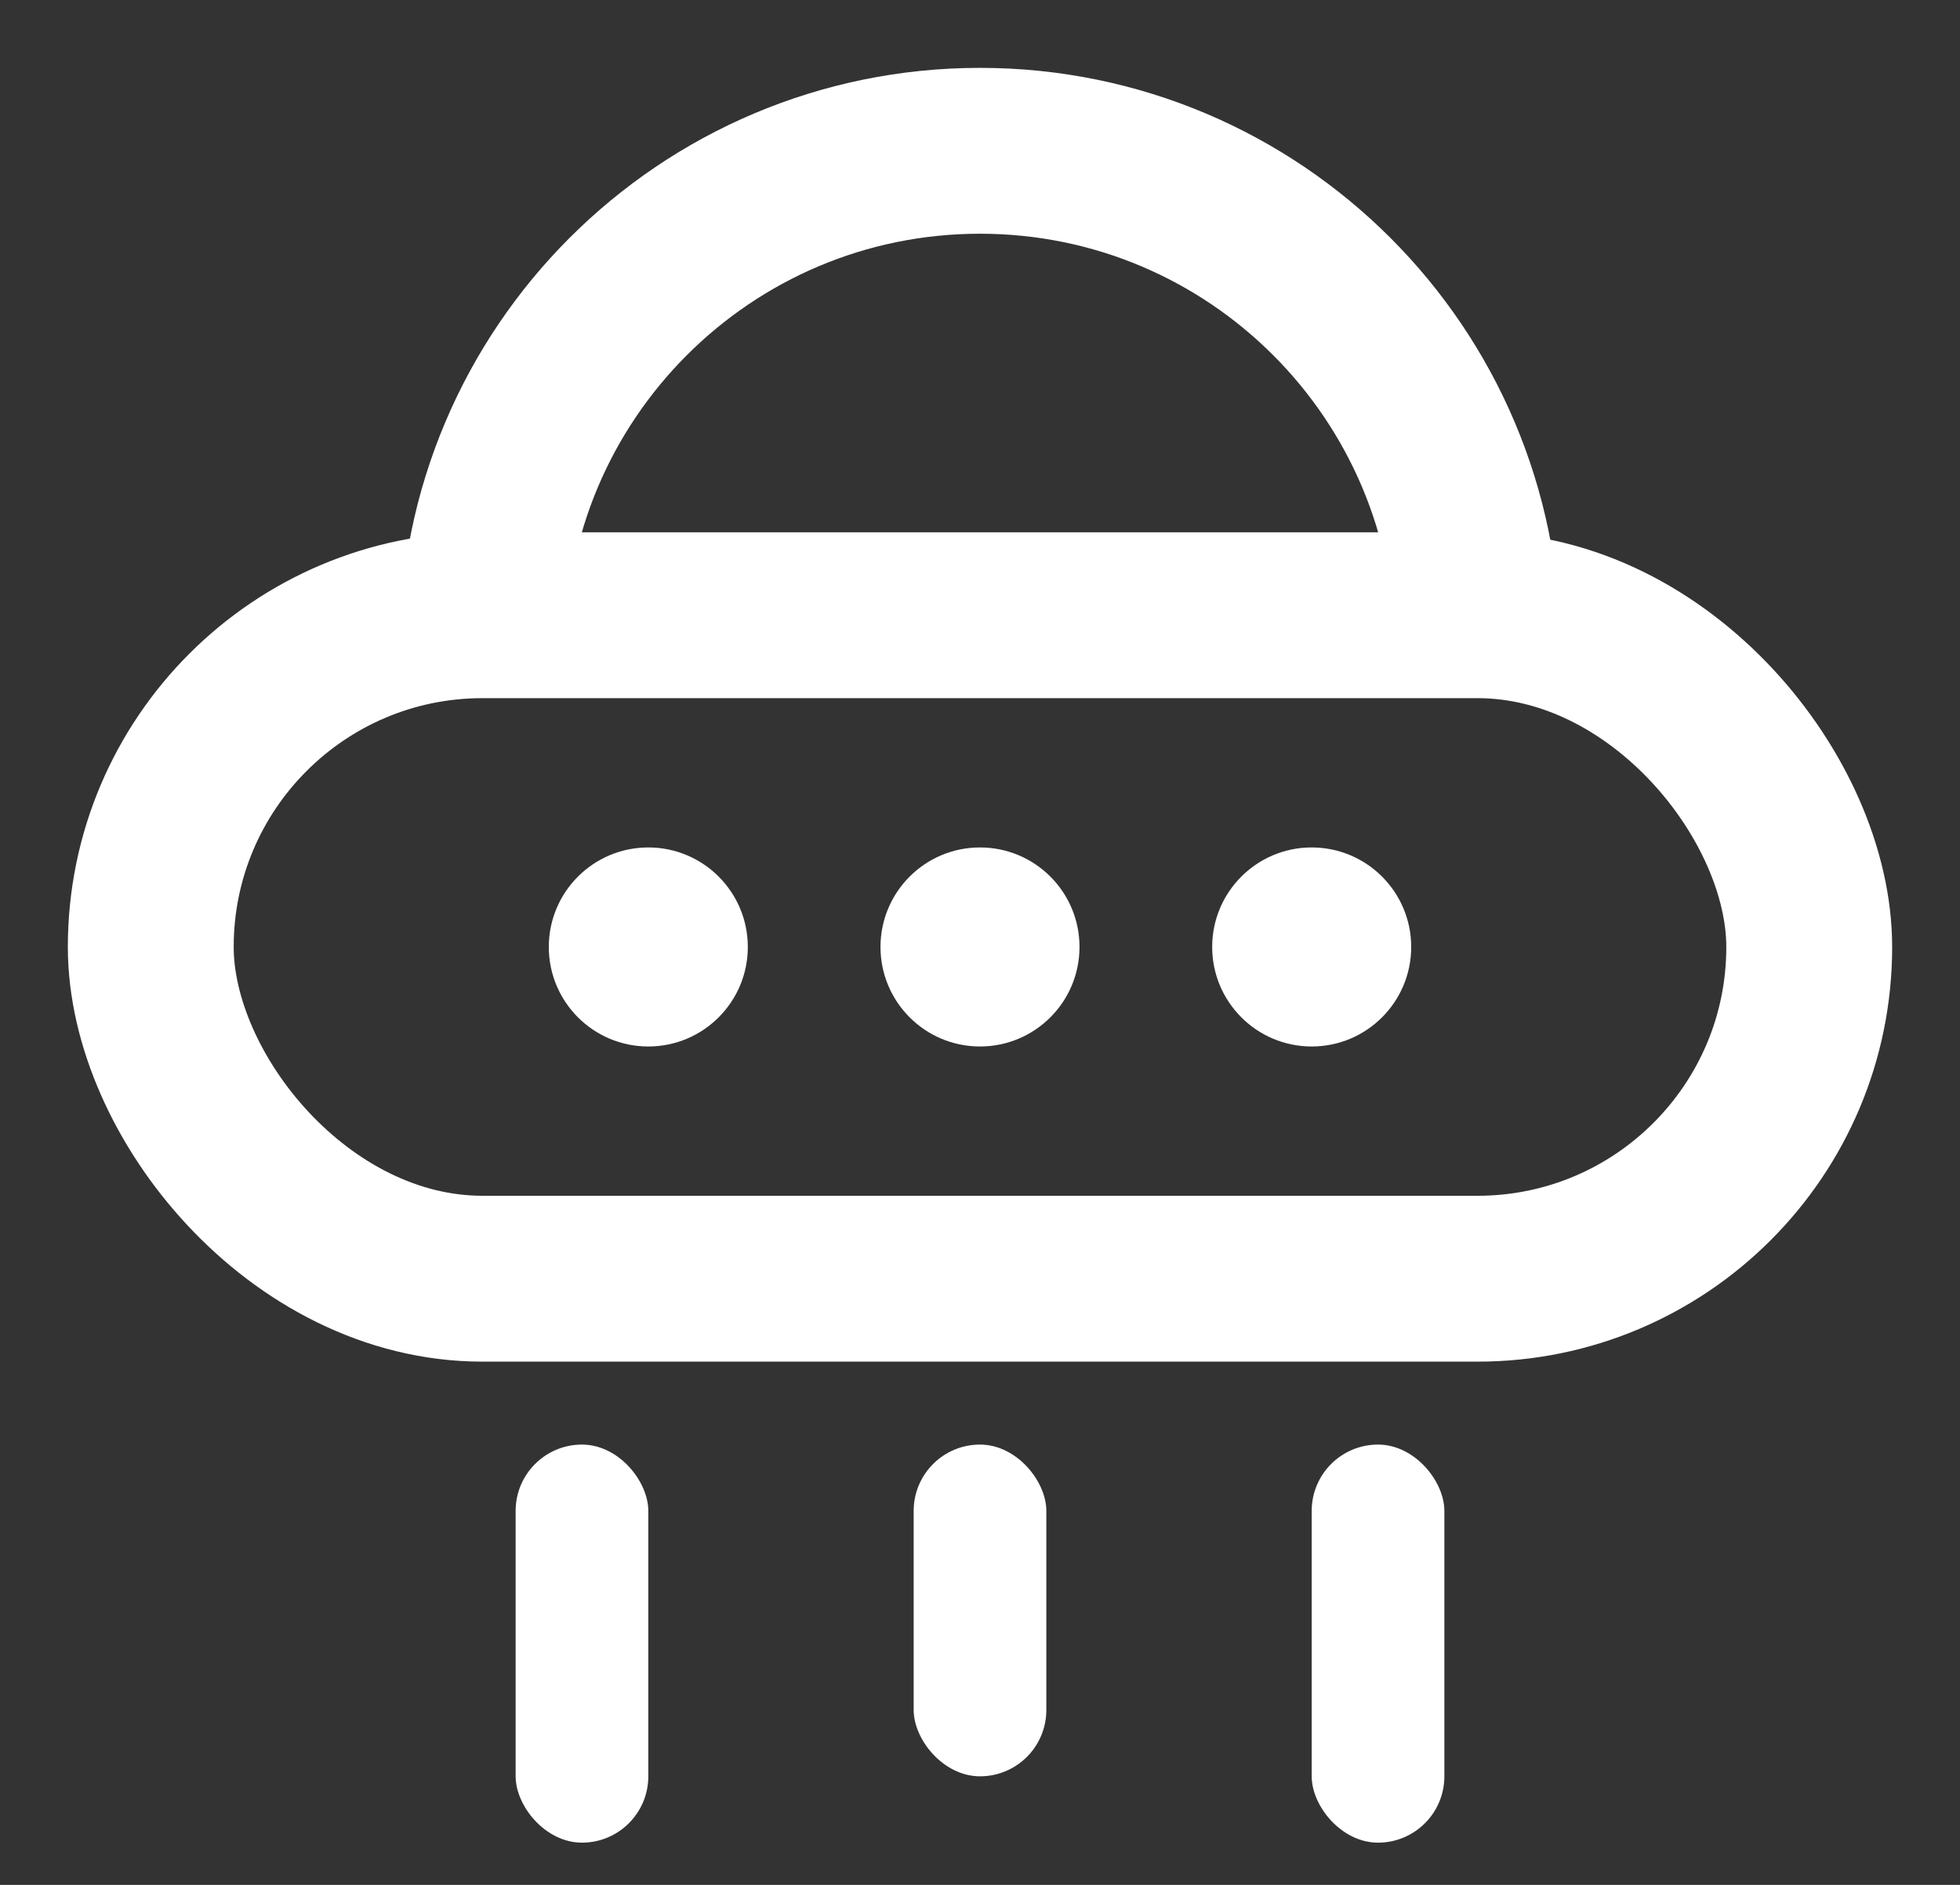 <?xml version="1.0" encoding="UTF-8"?>
<svg width="26px" height="25px" viewBox="0 0 26 25" version="1.1" xmlns="http://www.w3.org/2000/svg" xmlns:xlink="http://www.w3.org/1999/xlink">
    <rect x="0" y="0" width="26" height="25" fill="#333333" stroke="none"/>
    <title>Group 42 Copy 7</title>
    <g id="Page-1" stroke="none" stroke-width="1" fill="none" fill-rule="evenodd">
        <g id="(low-opacity)-Dash-Collapsed" transform="translate(-14, -18)">
            <g id="Group-42-Copy-7" transform="translate(16, 20)">
                <g id="Group-4">
                    <rect id="Rectangle" stroke="#FFFFFF" stroke-width="2.2" x="0" y="6.16" width="22" height="8.8" rx="4.4"></rect>
                    <path d="M17.6,6.6 C17.6,2.955 14.645,0 11,0 C7.355,0 4.4,2.955 4.4,6.6" id="Path" stroke="#FFFFFF" stroke-width="2.2"></path>
                    <circle id="Oval" fill="#FFFFFF" cx="6.6" cy="10.56" r="1.32"></circle>
                    <circle id="Oval-Copy-2" fill="#FFFFFF" cx="11" cy="10.56" r="1.32"></circle>
                    <circle id="Oval-Copy-3" fill="#FFFFFF" cx="15.4" cy="10.56" r="1.32"></circle>
                </g>
                <rect id="Rectangle" fill="#FFFFFF" x="4.84" y="17.16" width="1.76" height="5.28" rx="0.88"></rect>
                <rect id="Rectangle-Copy-22" fill="#FFFFFF" x="10.12" y="17.16" width="1.76" height="4.4" rx="0.88"></rect>
                <rect id="Rectangle-Copy-23" fill="#FFFFFF" x="15.4" y="17.16" width="1.76" height="5.28" rx="0.88"></rect>
            </g>
        </g>
    </g>
</svg>